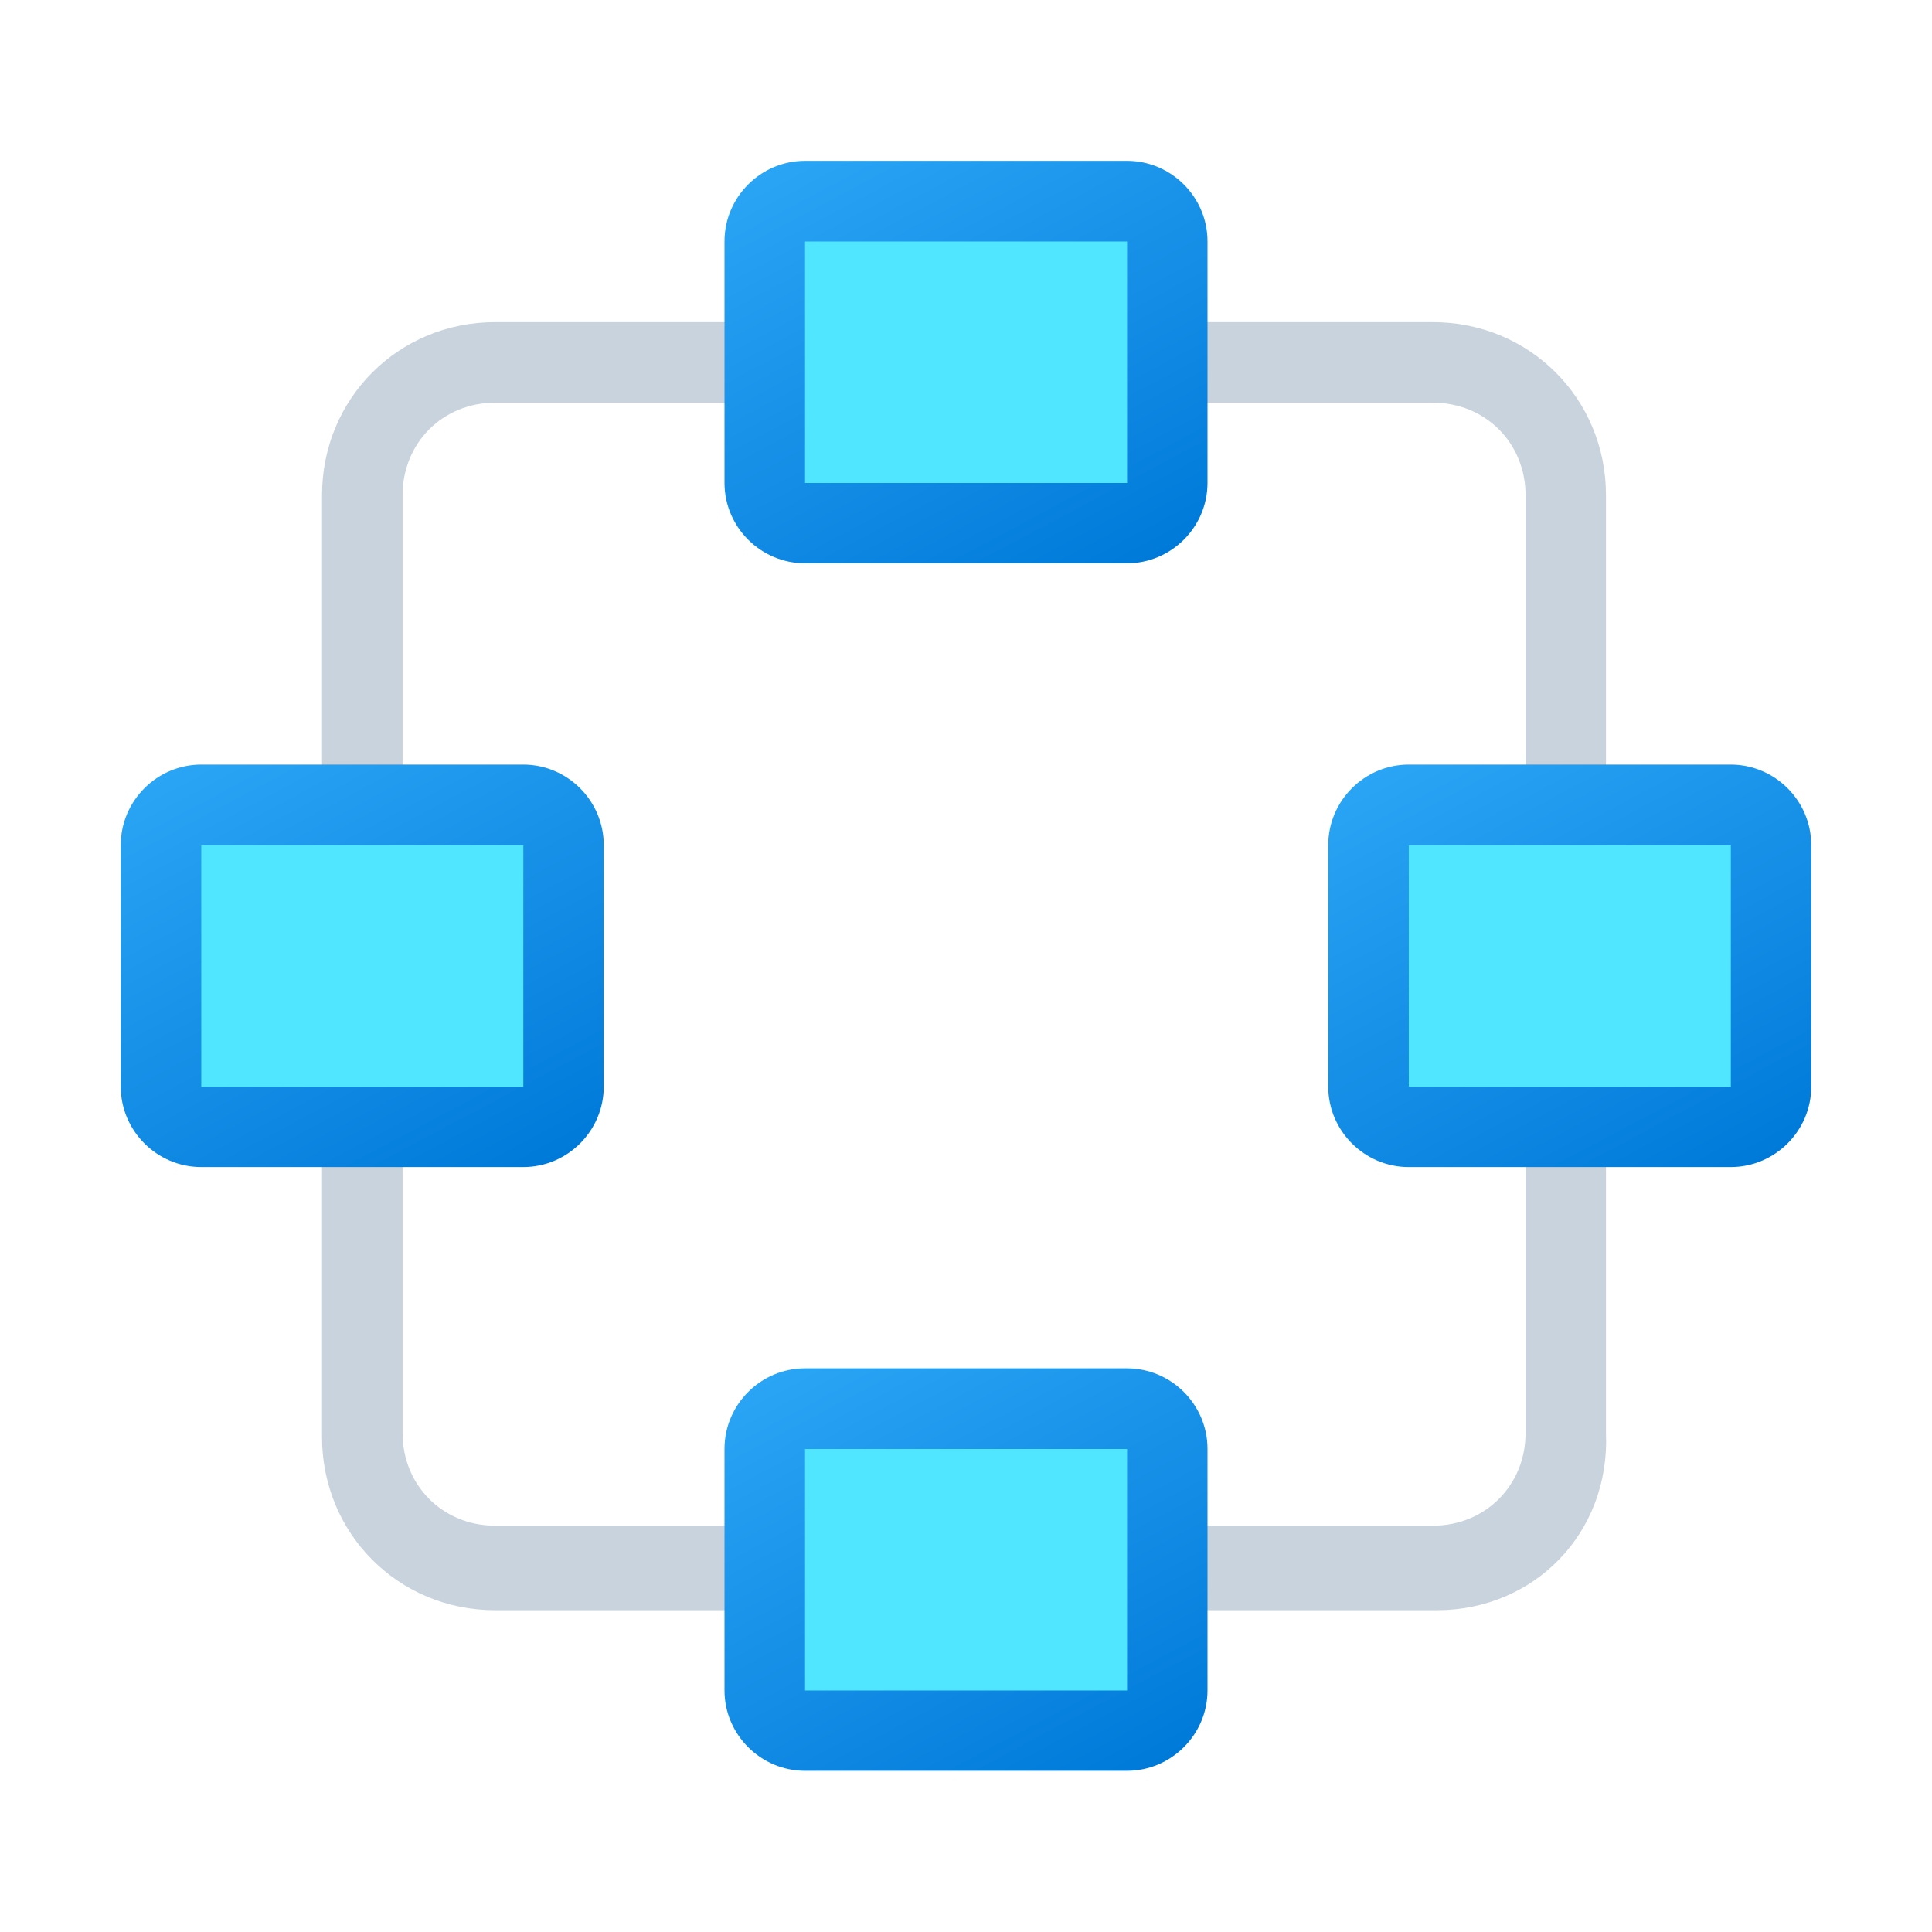 <svg width="16" height="16" viewBox="0 0 16 16" fill="none" xmlns="http://www.w3.org/2000/svg">
<path d="M11.9 13.335H4.1C3.3 13.335 2.667 12.701 2.667 11.901V4.101C2.667 3.301 3.3 2.668 4.1 2.668H11.867C12.667 2.668 13.3 3.301 13.3 4.101V11.868C13.334 12.701 12.7 13.335 11.9 13.335ZM4.1 3.335C3.667 3.335 3.334 3.668 3.334 4.101V11.868C3.334 12.301 3.667 12.635 4.1 12.635H11.867C12.3 12.635 12.634 12.301 12.634 11.868V4.101C12.634 3.668 12.3 3.335 11.867 3.335H4.1Z" fill="url(#paint0_linear)"/>
<path d="M5 8.999C5 9.365 4.7 9.665 4.333 9.665H1.667C1.3 9.665 1 9.365 1 8.999V6.999C1 6.632 1.3 6.332 1.667 6.332H4.333C4.7 6.332 5 6.632 5 6.999V8.999Z" fill="url(#paint1_linear)"/>
<path d="M10 3.999C10 4.365 9.7 4.665 9.333 4.665H6.667C6.3 4.665 6 4.365 6 3.999V1.999C6 1.632 6.3 1.332 6.667 1.332H9.333C9.7 1.332 10 1.632 10 1.999V3.999Z" fill="url(#paint2_linear)"/>
<path d="M10 13.999C10 14.365 9.7 14.665 9.333 14.665H6.667C6.3 14.665 6 14.365 6 13.999V11.999C6 11.632 6.3 11.332 6.667 11.332H9.333C9.7 11.332 10 11.632 10 11.999V13.999Z" fill="url(#paint3_linear)"/>
<path d="M15 8.999C15 9.365 14.7 9.665 14.333 9.665H11.667C11.3 9.665 11 9.365 11 8.999V6.999C11 6.632 11.3 6.332 11.667 6.332H14.333C14.7 6.332 15 6.632 15 6.999V8.999Z" fill="url(#paint4_linear)"/>
<path d="M4.334 7H1.667V9H4.334V7Z" fill="#50E6FF"/>
<path d="M9.334 2H6.667V4H9.334V2Z" fill="#50E6FF"/>
<path d="M9.334 12H6.667V14H9.334V12Z" fill="#50E6FF"/>
<path d="M14.334 7H11.667V9H14.334V7Z" fill="#50E6FF"/>
<defs>
<linearGradient id="paint0_linear" x1="4.702" y1="1.829" x2="11.255" y2="14.153" gradientUnits="userSpaceOnUse">
<stop stop-color="#C8D3DE"/>
<stop offset="1" stop-color="#C8D3DE"/>
</linearGradient>
<linearGradient id="paint1_linear" x1="1.979" y1="6.078" x2="4.021" y2="9.919" gradientUnits="userSpaceOnUse">
<stop stop-color="#2AA4F4"/>
<stop offset="1" stop-color="#007AD9"/>
</linearGradient>
<linearGradient id="paint2_linear" x1="6.979" y1="1.078" x2="9.021" y2="4.919" gradientUnits="userSpaceOnUse">
<stop stop-color="#2AA4F4"/>
<stop offset="1" stop-color="#007AD9"/>
</linearGradient>
<linearGradient id="paint3_linear" x1="6.979" y1="11.078" x2="9.021" y2="14.919" gradientUnits="userSpaceOnUse">
<stop stop-color="#2AA4F4"/>
<stop offset="1" stop-color="#007AD9"/>
</linearGradient>
<linearGradient id="paint4_linear" x1="11.979" y1="6.078" x2="14.021" y2="9.919" gradientUnits="userSpaceOnUse">
<stop stop-color="#2AA4F4"/>
<stop offset="1" stop-color="#007AD9"/>
</linearGradient>
</defs>
</svg>

